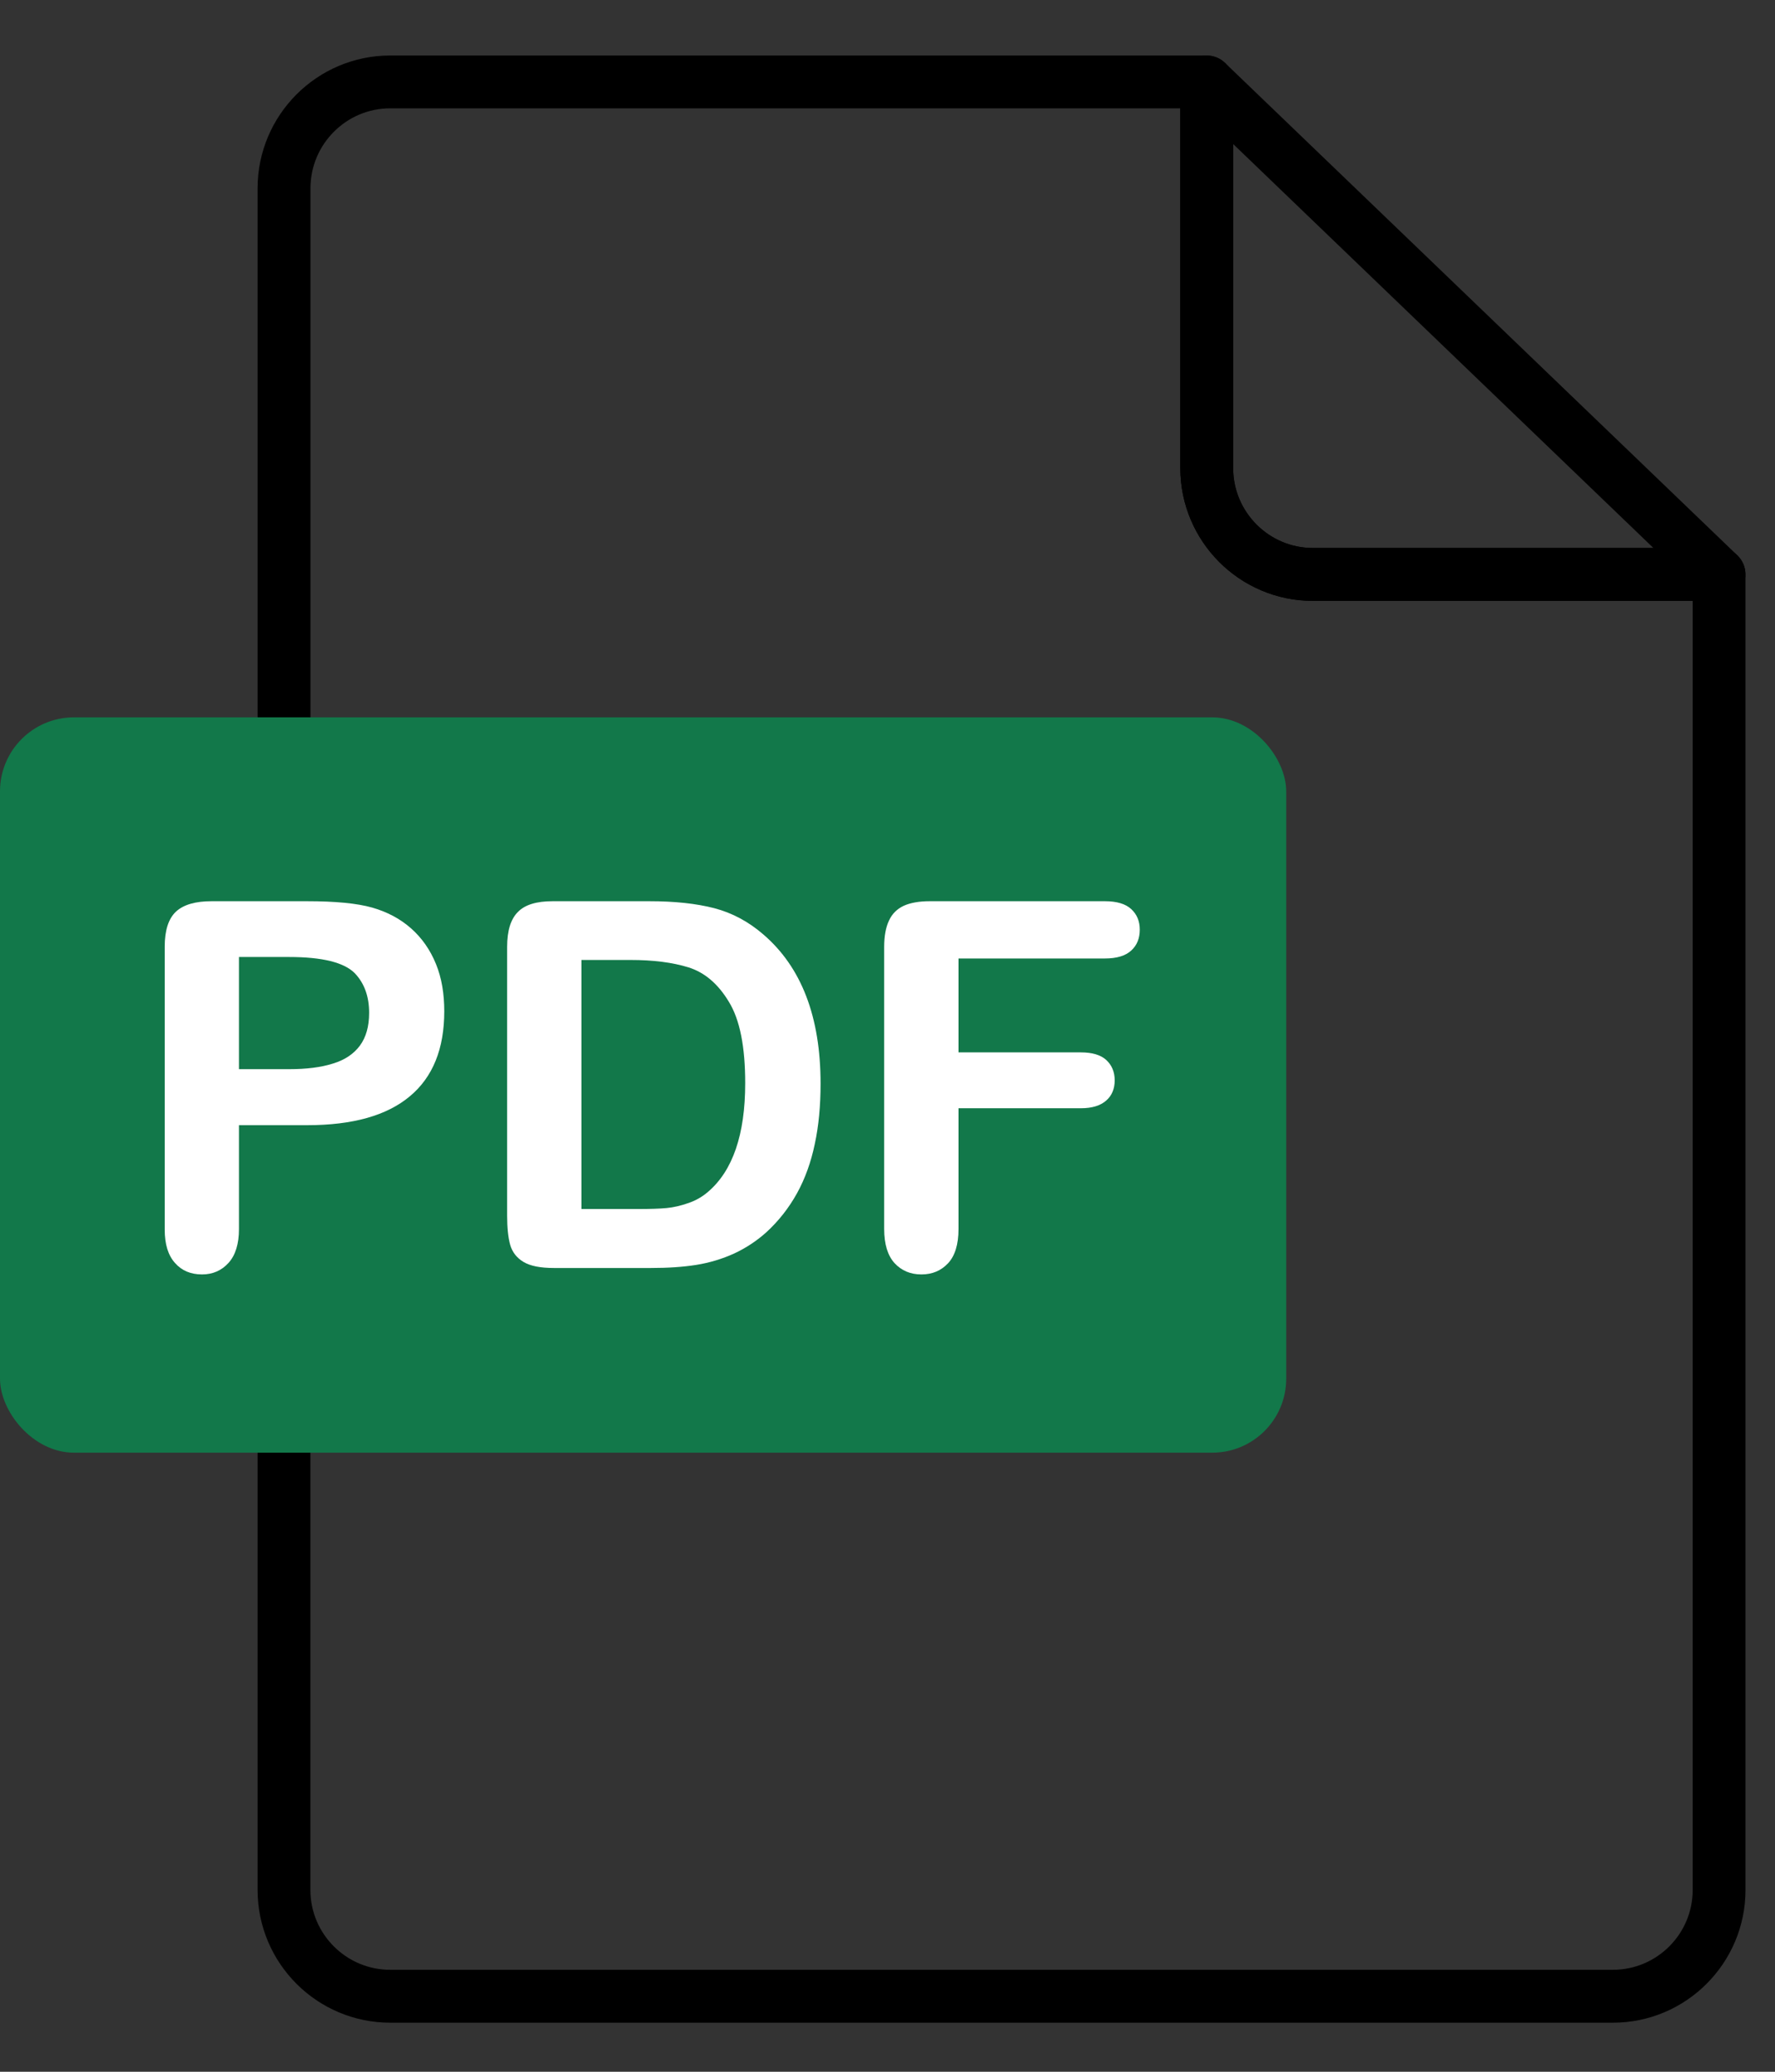 <svg width="24" height="28" viewBox="0 0 24 28" fill="none" xmlns="http://www.w3.org/2000/svg">
<rect x="0" y="0" width="24" height="28" fill="#333333" stroke="none"/>
<path d="M21.808 27.087H5.277C4.425 27.087 3.733 26.394 3.733 25.543V18.771C3.733 18.712 3.781 18.664 3.84 18.664H14.372C15.227 18.664 15.923 17.968 15.923 17.112V12.044C15.923 11.189 15.227 10.493 14.372 10.493H3.84C3.781 10.493 3.733 10.445 3.733 10.385V2.544C3.733 1.693 4.426 1 5.277 1H16.317C16.376 1 16.424 1.048 16.424 1.107V6.326C16.424 7.059 17.02 7.656 17.752 7.656H23.244C23.303 7.656 23.351 7.704 23.351 7.763V25.543C23.351 26.394 22.659 27.087 21.808 27.087ZM3.947 18.878V25.543C3.947 26.276 4.544 26.872 5.276 26.872H21.808C22.541 26.872 23.137 26.276 23.137 25.543V7.871H17.752C16.901 7.871 16.209 7.178 16.209 6.326V1.214H5.277C4.544 1.214 3.948 1.811 3.948 2.544V10.278H14.372C15.345 10.278 16.137 11.07 16.137 12.044V17.112C16.137 18.086 15.345 18.878 14.372 18.878H3.947V18.878Z" fill="black" stroke="black" stroke-width="0.5"/>
<path d="M23.243 7.871H17.752C16.901 7.871 16.209 7.178 16.209 6.326V1.107C16.209 1.064 16.235 1.026 16.274 1.009C16.313 0.992 16.359 1 16.39 1.03L23.318 7.686C23.349 7.716 23.359 7.763 23.343 7.803C23.326 7.844 23.287 7.871 23.243 7.871ZM16.423 1.359V6.326C16.423 7.06 17.019 7.656 17.751 7.656H22.977L16.423 1.359Z" fill="white" stroke="black" stroke-width="0.5"/>
<path d="M3.839 18.878H2.262C1.288 18.878 0.497 18.086 0.497 17.113V12.044C0.497 11.07 1.288 10.278 2.262 10.278H3.839C3.898 10.278 3.946 10.326 3.946 10.386C3.946 10.445 3.898 10.493 3.839 10.493H2.262C1.407 10.493 0.711 11.189 0.711 12.044V17.113C0.711 17.968 1.407 18.664 2.262 18.664H3.839C3.898 18.664 3.946 18.712 3.946 18.771C3.946 18.83 3.898 18.878 3.839 18.878Z" fill="white"/>
<rect y="9.695" width="17.391" height="9.938" rx="1" fill="#12784A"/>
<path d="M4.152 15.207H3.231V16.611C3.231 16.811 3.184 16.964 3.09 17.068C2.996 17.172 2.875 17.224 2.732 17.224C2.58 17.224 2.457 17.173 2.367 17.07C2.273 16.966 2.227 16.816 2.227 16.617V12.795C2.227 12.574 2.278 12.416 2.379 12.321C2.482 12.226 2.642 12.18 2.862 12.18H4.152C4.533 12.18 4.827 12.208 5.032 12.266C5.235 12.324 5.411 12.417 5.558 12.547C5.706 12.678 5.817 12.838 5.895 13.029C5.972 13.218 6.007 13.43 6.007 13.668C6.007 14.173 5.853 14.557 5.542 14.816C5.231 15.077 4.769 15.207 4.152 15.207ZM3.909 12.934H3.231V14.45H3.909C4.145 14.45 4.342 14.425 4.502 14.374C4.661 14.326 4.782 14.245 4.866 14.132C4.95 14.018 4.991 13.871 4.991 13.689C4.991 13.469 4.928 13.291 4.798 13.154C4.653 13.007 4.357 12.934 3.909 12.934Z" fill="white"/>
<path d="M7.472 12.18H8.779C9.121 12.18 9.413 12.211 9.657 12.274C9.899 12.337 10.121 12.456 10.321 12.629C10.837 13.072 11.095 13.744 11.095 14.646C11.095 14.943 11.07 15.215 11.017 15.46C10.966 15.706 10.886 15.928 10.777 16.126C10.668 16.323 10.53 16.5 10.361 16.655C10.228 16.774 10.082 16.869 9.925 16.942C9.766 17.014 9.596 17.066 9.415 17.095C9.232 17.124 9.028 17.137 8.8 17.137H7.491C7.309 17.137 7.172 17.111 7.078 17.055C6.987 17 6.926 16.923 6.898 16.823C6.87 16.722 6.857 16.591 6.857 16.431V12.795C6.857 12.579 6.906 12.421 7.003 12.325C7.098 12.227 7.255 12.18 7.472 12.18ZM7.861 12.974V16.34H8.621C8.788 16.34 8.919 16.336 9.014 16.327C9.108 16.318 9.206 16.295 9.309 16.259C9.411 16.224 9.498 16.173 9.573 16.108C9.908 15.823 10.076 15.332 10.076 14.639C10.076 14.15 10.005 13.783 9.855 13.539C9.708 13.295 9.526 13.142 9.309 13.074C9.092 13.007 8.832 12.974 8.525 12.974H7.861Z" fill="white"/>
<path d="M14.939 12.954H12.96V14.223H14.615C14.767 14.223 14.882 14.257 14.957 14.325C15.033 14.395 15.072 14.487 15.072 14.601C15.072 14.716 15.033 14.809 14.956 14.875C14.878 14.943 14.766 14.978 14.615 14.978H12.96V16.611C12.96 16.819 12.912 16.973 12.819 17.073C12.725 17.173 12.606 17.224 12.459 17.224C12.31 17.224 12.19 17.173 12.095 17.071C12.003 16.969 11.955 16.816 11.955 16.611V12.795C11.955 12.652 11.977 12.533 12.02 12.442C12.062 12.35 12.129 12.284 12.221 12.241C12.311 12.201 12.428 12.18 12.57 12.18H14.939C15.099 12.18 15.218 12.215 15.295 12.286C15.373 12.358 15.411 12.45 15.411 12.564C15.411 12.683 15.373 12.776 15.295 12.847C15.218 12.918 15.099 12.954 14.939 12.954Z" fill="white"/>
</svg>
